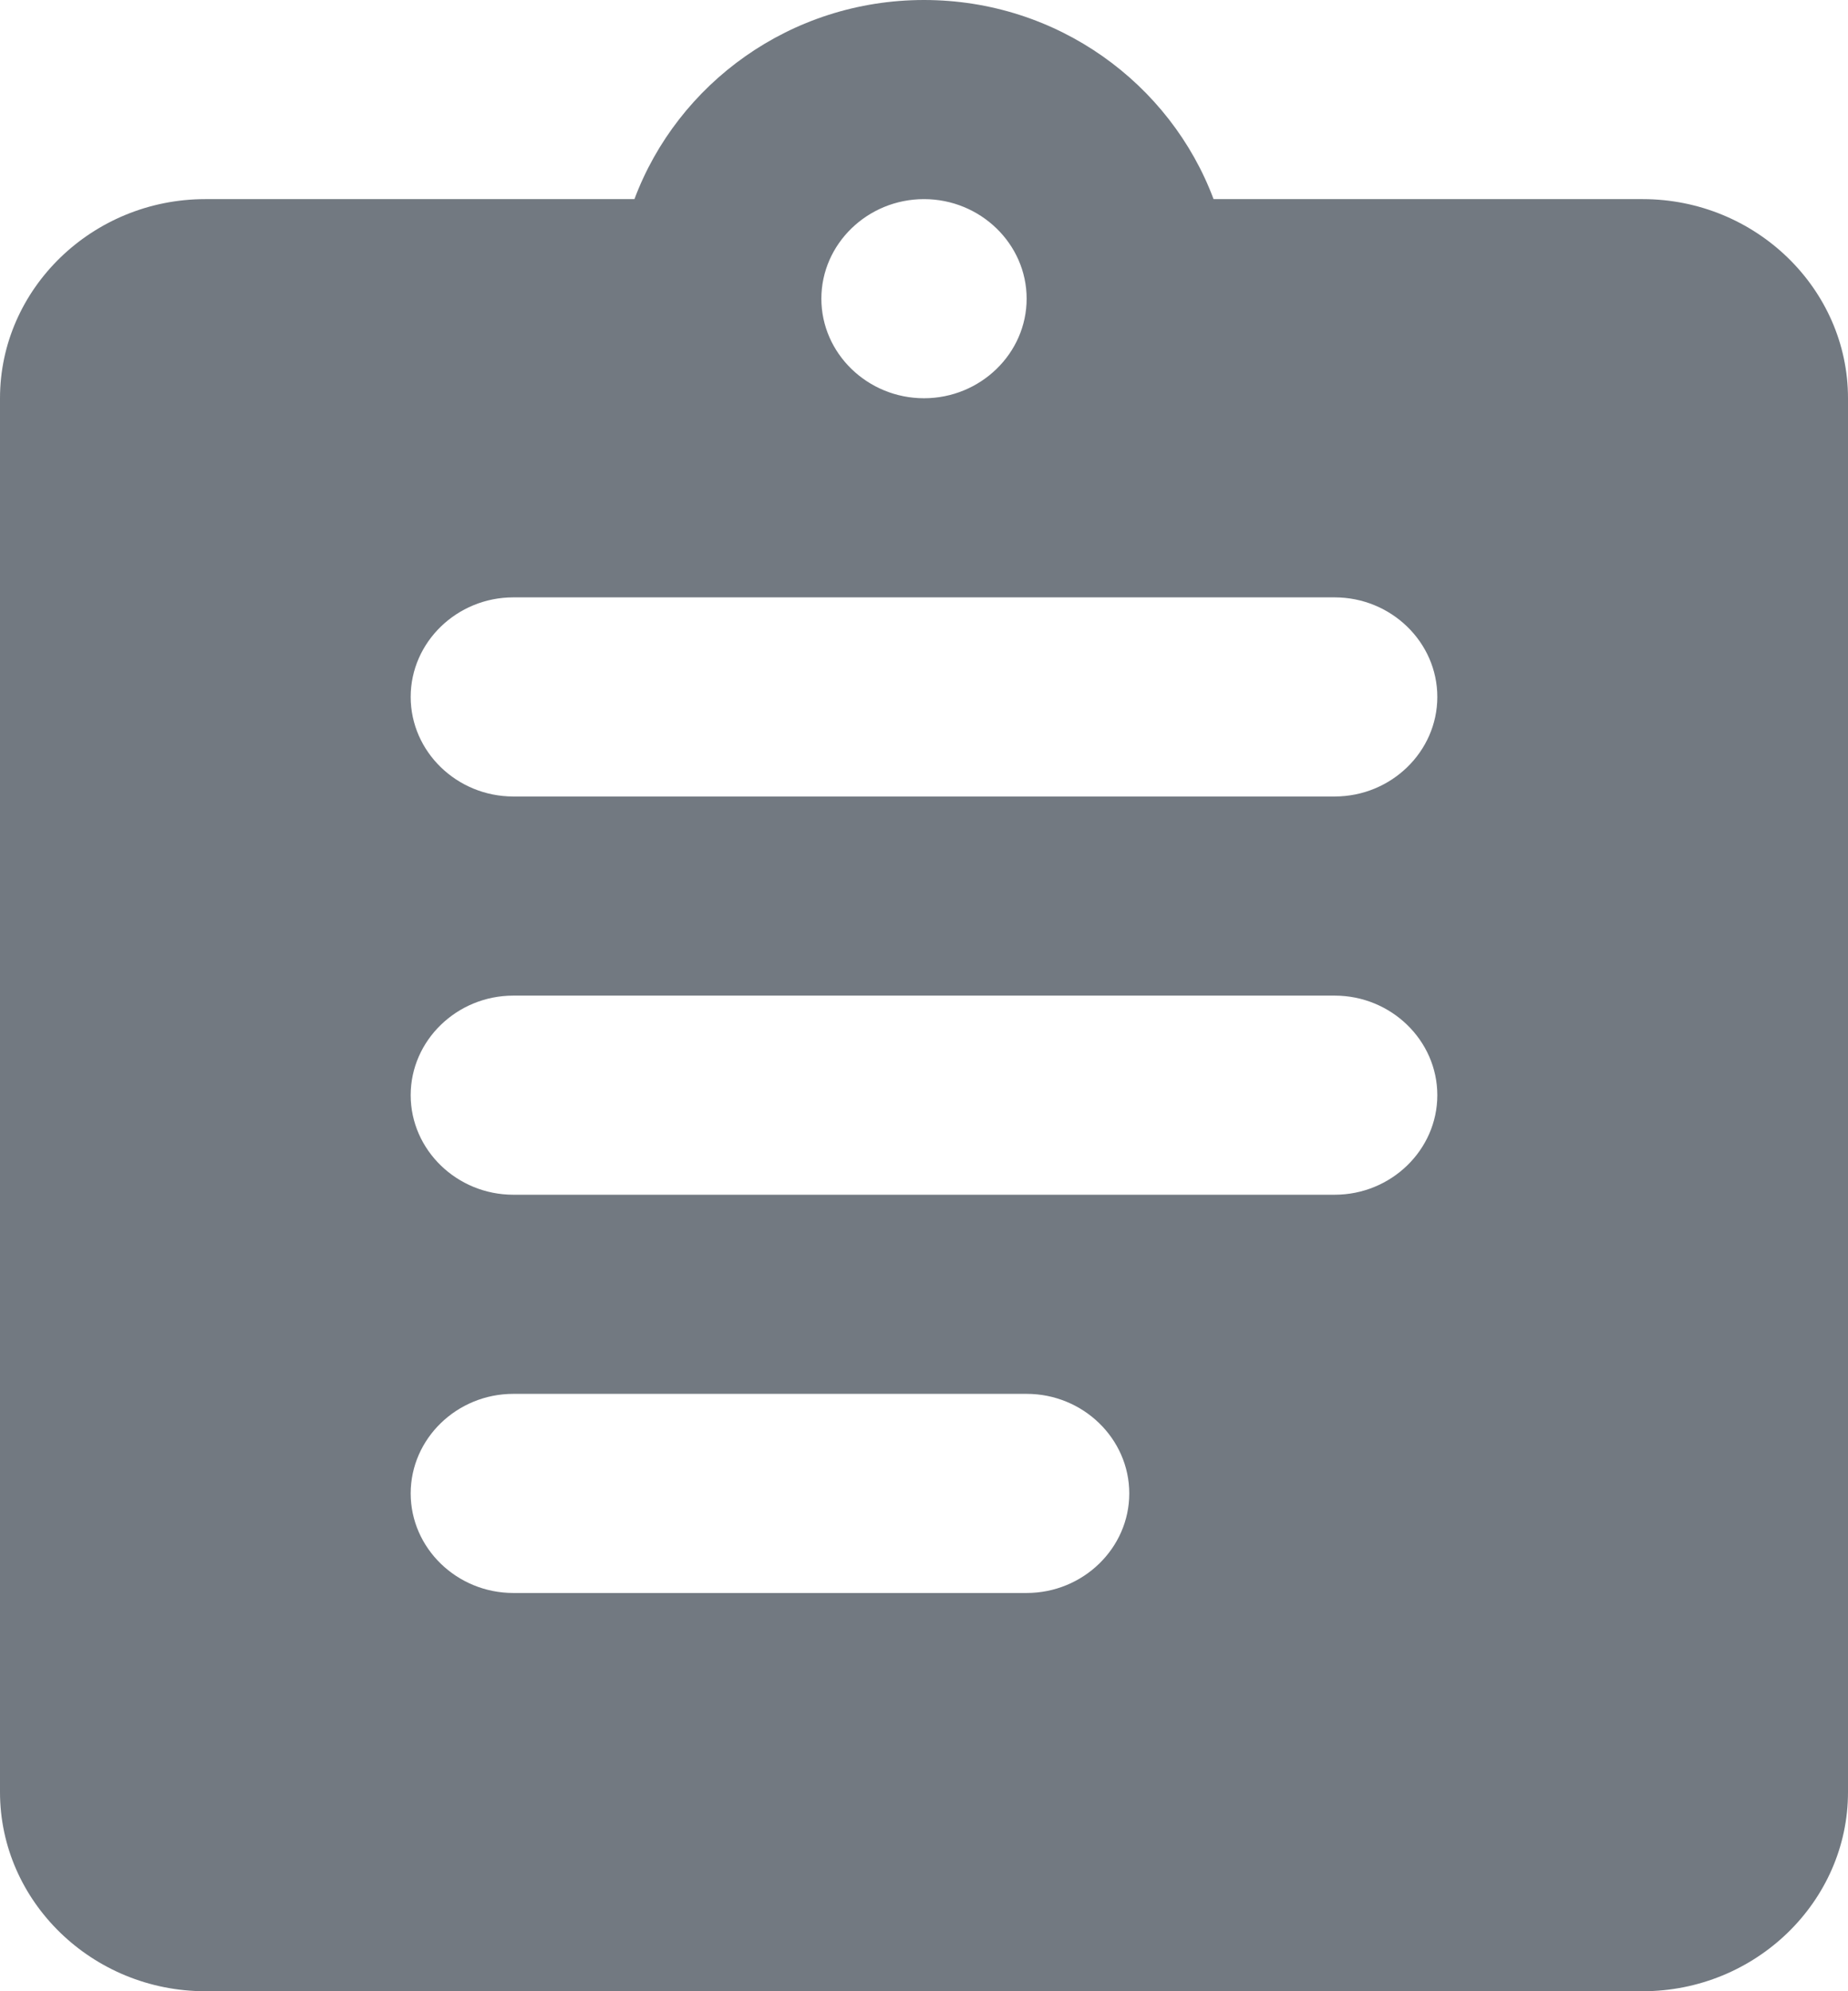 <svg width="13" height="14" viewBox="0 0 13 14" fill="none" xmlns="http://www.w3.org/2000/svg">
<path id="Vector" d="M11.556 1.4H8.537C8.233 0.588 7.439 0 6.5 0C5.561 0 4.767 0.588 4.463 1.4H1.444C0.65 1.4 0 2.03 0 2.8V12.6C0 13.37 0.65 14 1.444 14H11.556C12.35 14 13 13.37 13 12.6V2.8C13 2.03 12.35 1.4 11.556 1.4ZM6.5 1.4C6.897 1.4 7.222 1.715 7.222 2.1C7.222 2.485 6.897 2.8 6.5 2.8C6.103 2.8 5.778 2.485 5.778 2.1C5.778 1.715 6.103 1.4 6.5 1.4ZM7.222 11.2H3.611C3.214 11.2 2.889 10.885 2.889 10.5C2.889 10.115 3.214 9.8 3.611 9.8H7.222C7.619 9.8 7.944 10.115 7.944 10.5C7.944 10.885 7.619 11.2 7.222 11.2ZM9.389 8.4H3.611C3.214 8.4 2.889 8.085 2.889 7.7C2.889 7.315 3.214 7 3.611 7H9.389C9.786 7 10.111 7.315 10.111 7.7C10.111 8.085 9.786 8.4 9.389 8.4ZM9.389 5.6H3.611C3.214 5.6 2.889 5.285 2.889 4.9C2.889 4.515 3.214 4.2 3.611 4.2H9.389C9.786 4.2 10.111 4.515 10.111 4.9C10.111 5.285 9.786 5.6 9.389 5.6Z" fill="#727981"/>
</svg>
